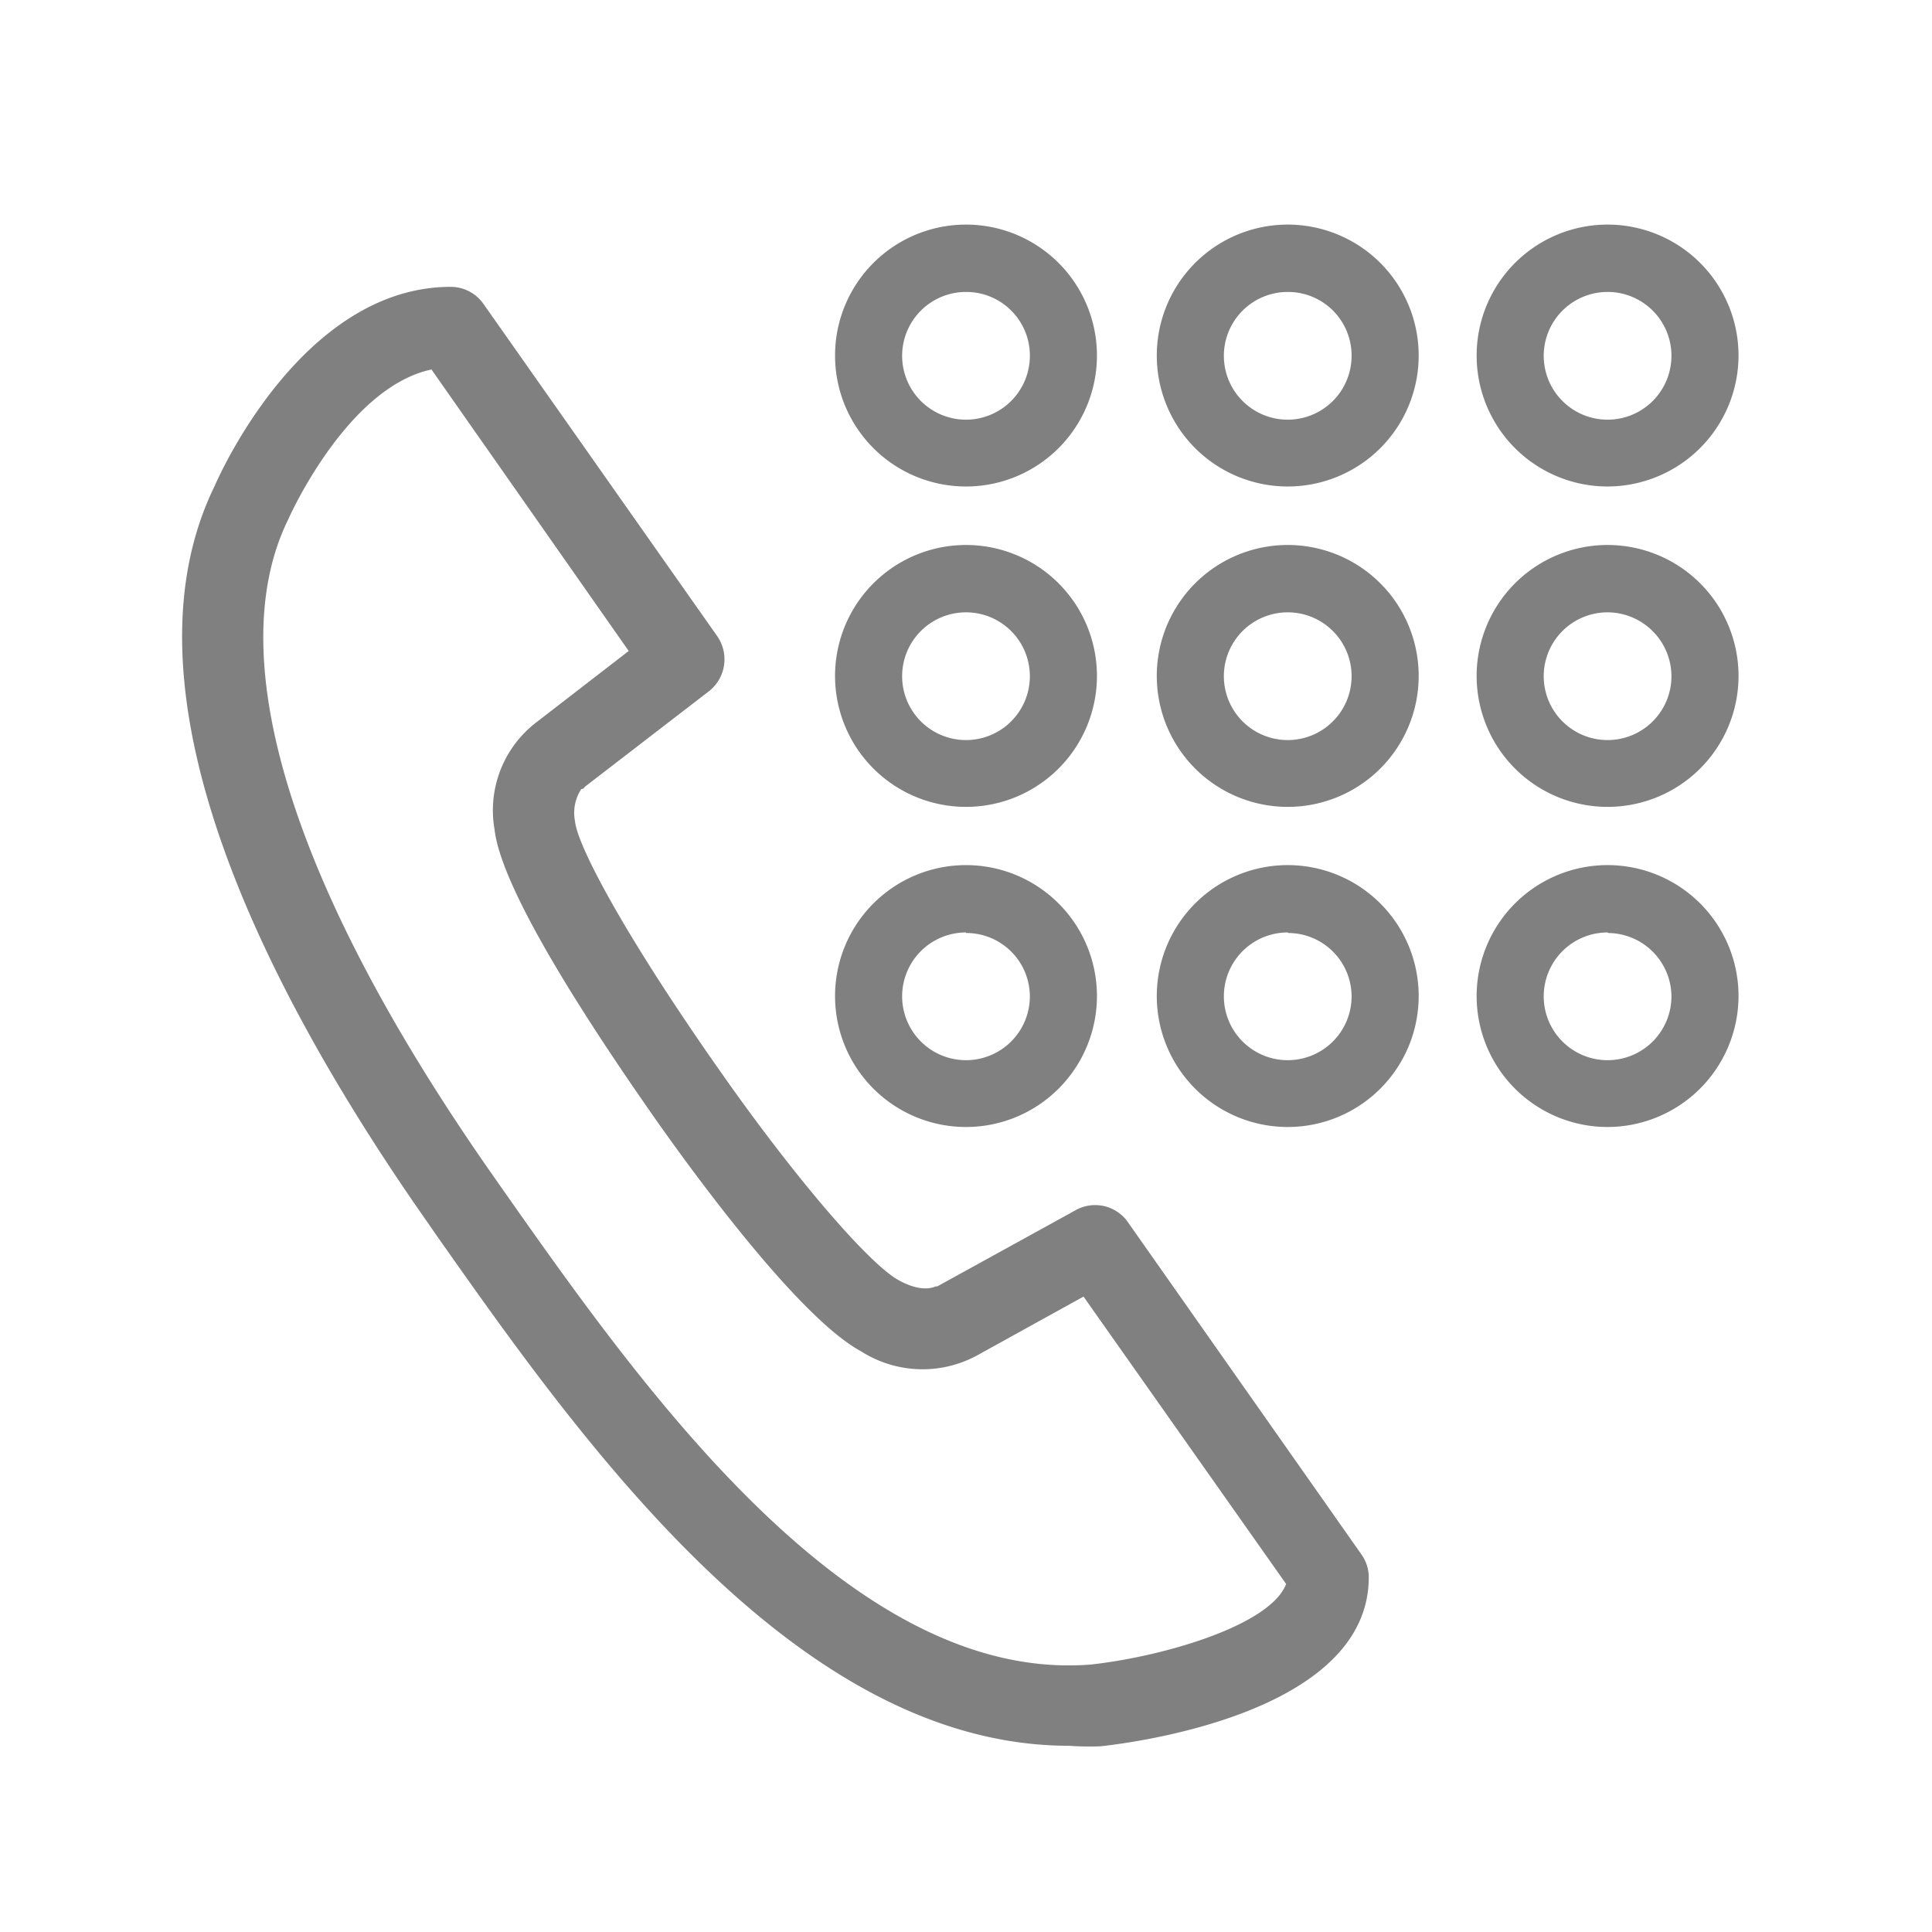 <svg xmlns="http://www.w3.org/2000/svg" viewBox="0 0 72 72">
  <g>
    <path d="M39.84,65.06c-10.2,0-18.23-11.43-23.62-19.09L16,45.65C10.22,37.43,4.14,26,8,18.11c.1-.23,3.22-7.42,8.8-7.42a1.49,1.49,0,0,1,1.22.64l8.71,12.38a1.51,1.51,0,0,1-.31,2.05l-4.61,3.55c-.09.08,0,.06-.15.1h0a1.62,1.62,0,0,0-.23,1.2c.09.91,1.84,4.24,5.45,9.37,2.73,3.89,5.52,7.15,6.63,7.74h0c.86.47,1.31.24,1.36.22l0,0,.06,0,5.12-2.82a1.49,1.49,0,0,1,2,.45l8.68,12.35a1.47,1.47,0,0,1,.28.86c0,4.94-8.36,6.12-10,6.3A10.87,10.87,0,0,1,39.84,65.06ZM16.08,13.77c-3.16.67-5.32,5.54-5.34,5.59-2.55,5.19.2,13.88,7.71,24.56l.23.33c5.19,7.38,13,18.52,22,17.78,2.81-.32,6.68-1.49,7.25-3L40.38,48.32l-3.89,2.15a4.26,4.26,0,0,1-4.4-.11h0c-2.28-1.23-6.12-6.46-7.66-8.65-2.6-3.71-5.75-8.58-6-10.8a4.13,4.13,0,0,1,1.57-4l3.43-2.65Z" fill="gray"/>
    <path d="M36,18.13a4.88,4.88,0,1,1,4.88-4.88A4.88,4.88,0,0,1,36,18.13Zm0-7.25a2.38,2.38,0,1,0,2.38,2.37A2.37,2.37,0,0,0,36,10.88Z" fill="gray"/>
    <path d="M48,18.13a4.88,4.88,0,1,1,4.87-4.88A4.88,4.88,0,0,1,48,18.13Zm0-7.25a2.38,2.38,0,1,0,2.37,2.37A2.37,2.37,0,0,0,48,10.88Z" fill="gray"/>
    <path d="M59.92,18.13a4.88,4.88,0,1,1,4.87-4.88A4.89,4.89,0,0,1,59.92,18.13Zm0-7.25a2.38,2.38,0,1,0,2.37,2.37A2.38,2.38,0,0,0,59.92,10.88Z" fill="gray"/>
    <path d="M36,30.07a4.88,4.88,0,1,1,4.88-4.87A4.88,4.88,0,0,1,36,30.07Zm0-7.25a2.38,2.38,0,1,0,2.38,2.38A2.38,2.38,0,0,0,36,22.82Z" fill="gray"/>
    <path d="M48,30.07a4.88,4.88,0,1,1,4.87-4.87A4.88,4.88,0,0,1,48,30.07Zm0-7.25a2.38,2.38,0,1,0,2.37,2.38A2.38,2.38,0,0,0,48,22.82Z" fill="gray"/>
    <path d="M59.92,30.07a4.88,4.88,0,1,1,4.87-4.87A4.88,4.88,0,0,1,59.92,30.07Zm0-7.25a2.38,2.38,0,1,0,2.37,2.38A2.39,2.39,0,0,0,59.92,22.82Z" fill="gray"/>
    <path d="M36,42a4.88,4.88,0,1,1,4.88-4.88A4.88,4.88,0,0,1,36,42Zm0-7.25a2.38,2.38,0,1,0,2.38,2.37A2.37,2.37,0,0,0,36,34.77Z" fill="gray"/>
    <path d="M48,42a4.88,4.88,0,1,1,4.87-4.88A4.88,4.88,0,0,1,48,42Zm0-7.25a2.38,2.38,0,1,0,2.37,2.37A2.37,2.37,0,0,0,48,34.77Z" fill="gray"/>
    <path d="M59.92,42a4.88,4.88,0,1,1,4.87-4.88A4.89,4.89,0,0,1,59.92,42Zm0-7.25a2.38,2.38,0,1,0,2.37,2.37A2.38,2.38,0,0,0,59.92,34.77Z" fill="gray"/>
  </g>
  <rect x="0.36" y="0.36" width="71.28" height="71.28" fill="none"/>
</svg>
